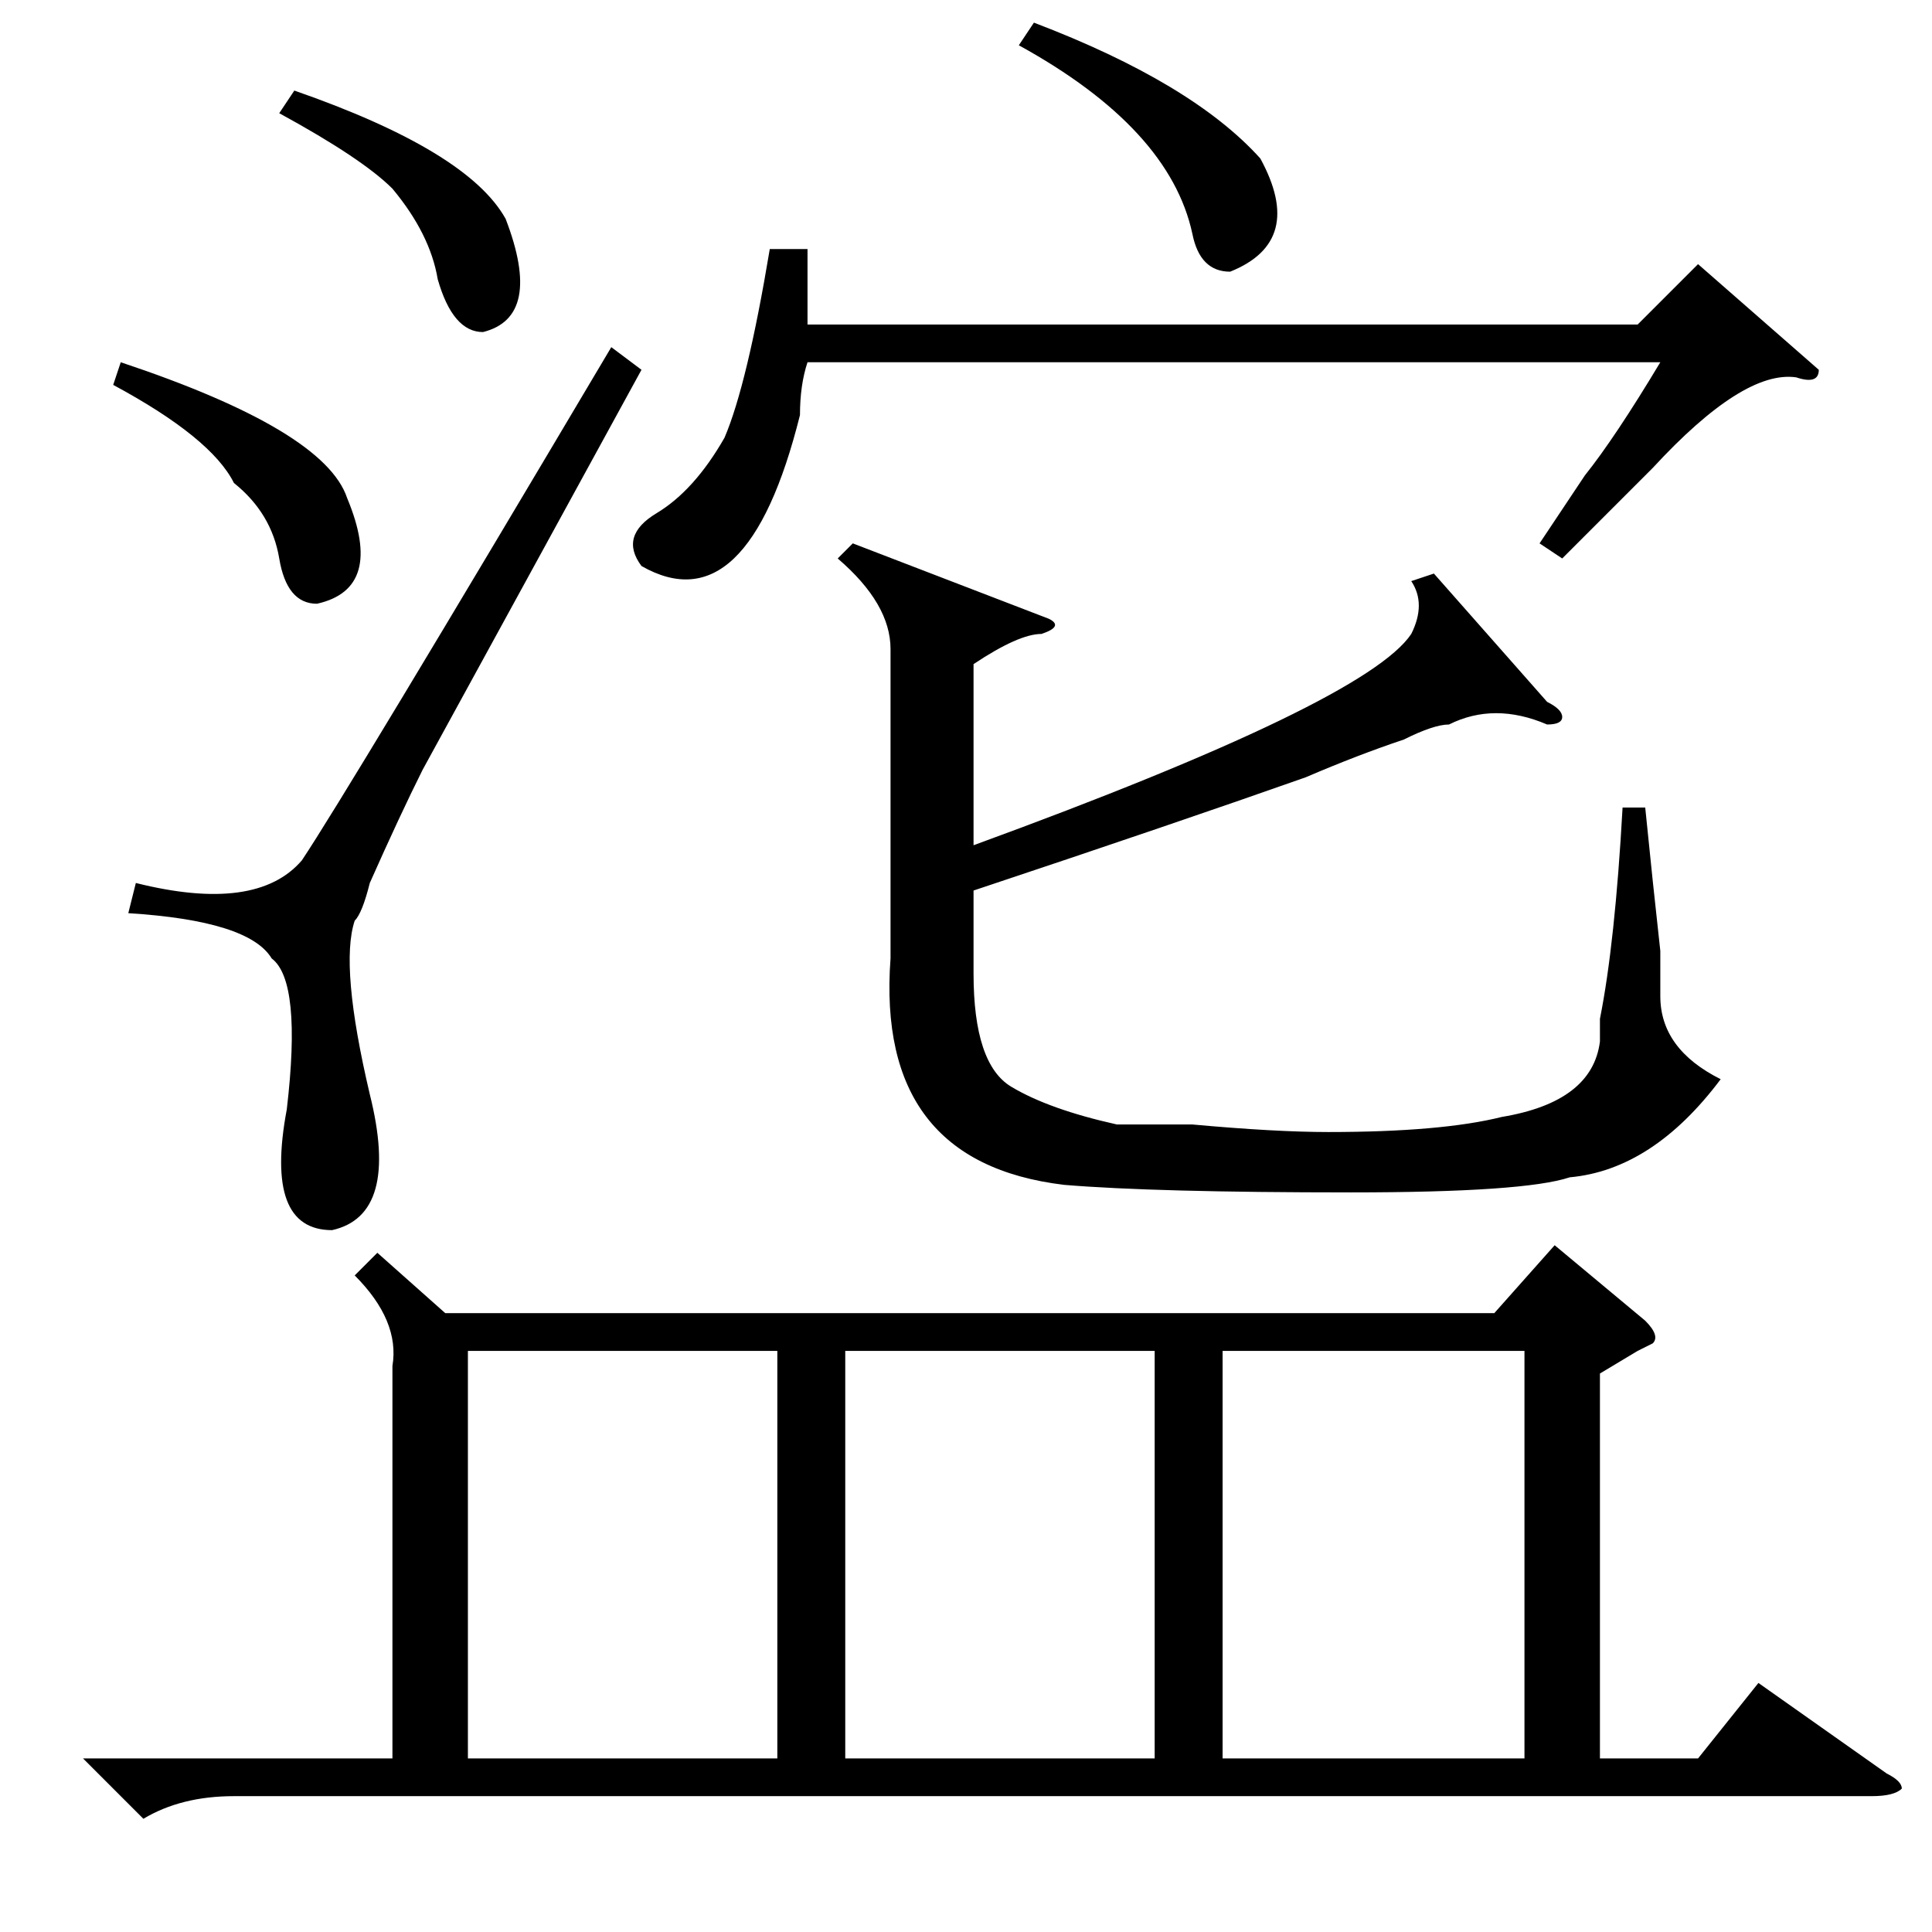 <?xml version="1.0" standalone="no"?>
<!DOCTYPE svg PUBLIC "-//W3C//DTD SVG 1.1//EN" "http://www.w3.org/Graphics/SVG/1.1/DTD/svg11.dtd" >
<svg xmlns="http://www.w3.org/2000/svg" xmlns:xlink="http://www.w3.org/1999/xlink" version="1.1" viewBox="0 -52 256 256">
  <g transform="matrix(1 0 0 -1 0 204)">
   <path fill="currentColor"
d="M50 90l9 -8h139l8 9l12 -10q2 -2 1 -3l-2 -1l-5 -3v-51h13l8 10l17 -12q2 -1 2 -2q-1 -1 -4 -1h-217q-7 0 -12 -3l-8 8h41v52q1 6 -5 12zM129 127q0 -12 5 -15t14 -5h10q11 -1 18 -1q15 0 23 2q12 2 13 10v3q2 10 3 28h3q1 -10 2 -19v-6q0 -7 8 -11q-9 -12 -20 -13
q-6 -2 -29 -2q-26 0 -38 1q-25 3 -23 30v41q0 6 -7 12l2 2l26 -10q2 -1 -1 -2q-3 0 -9 -4v-24q52 19 58 28q2 4 0 7l3 1l15 -17q2 -1 2 -2t-2 -1q-7 3 -13 0q-2 0 -6 -2q-6 -2 -13 -5q-17 -6 -44 -15v-11zM153 77h-41v-54h41v54zM103 77h-41v-54h41v54zM162 23h40v54h-40
v-54zM241 207q0 -2 -3 -1q-7 1 -19 -12l-12 -12l-3 2l6 9q4 5 10 15h-113q-1 -3 -1 -7q-7 -28 -21 -20q-3 4 2 7t9 10q3 7 6 25h5v-10h110l8 8zM81 210l4 -3l-29 -53q-3 -6 -7 -15q-1 -4 -2 -5q-2 -6 2 -23q4 -16 -5 -18q-9 0 -6 16q2 17 -2 20q-3 5 -19 6l1 4q16 -4 22 3
q6 9 41 68zM135 250l2 3q21 -8 30 -18q6 -11 -4 -15q-4 0 -5 5q-3 14 -23 25zM15 205l1 3q27 -9 30 -18q5 -12 -4 -14q-4 0 -5 6t-6 10q-3 6 -16 13zM37 241l2 3q23 -8 28 -17q5 -13 -3 -15q-4 0 -6 7q-1 6 -6 12q-4 4 -15 10z" />
  </g>

</svg>

